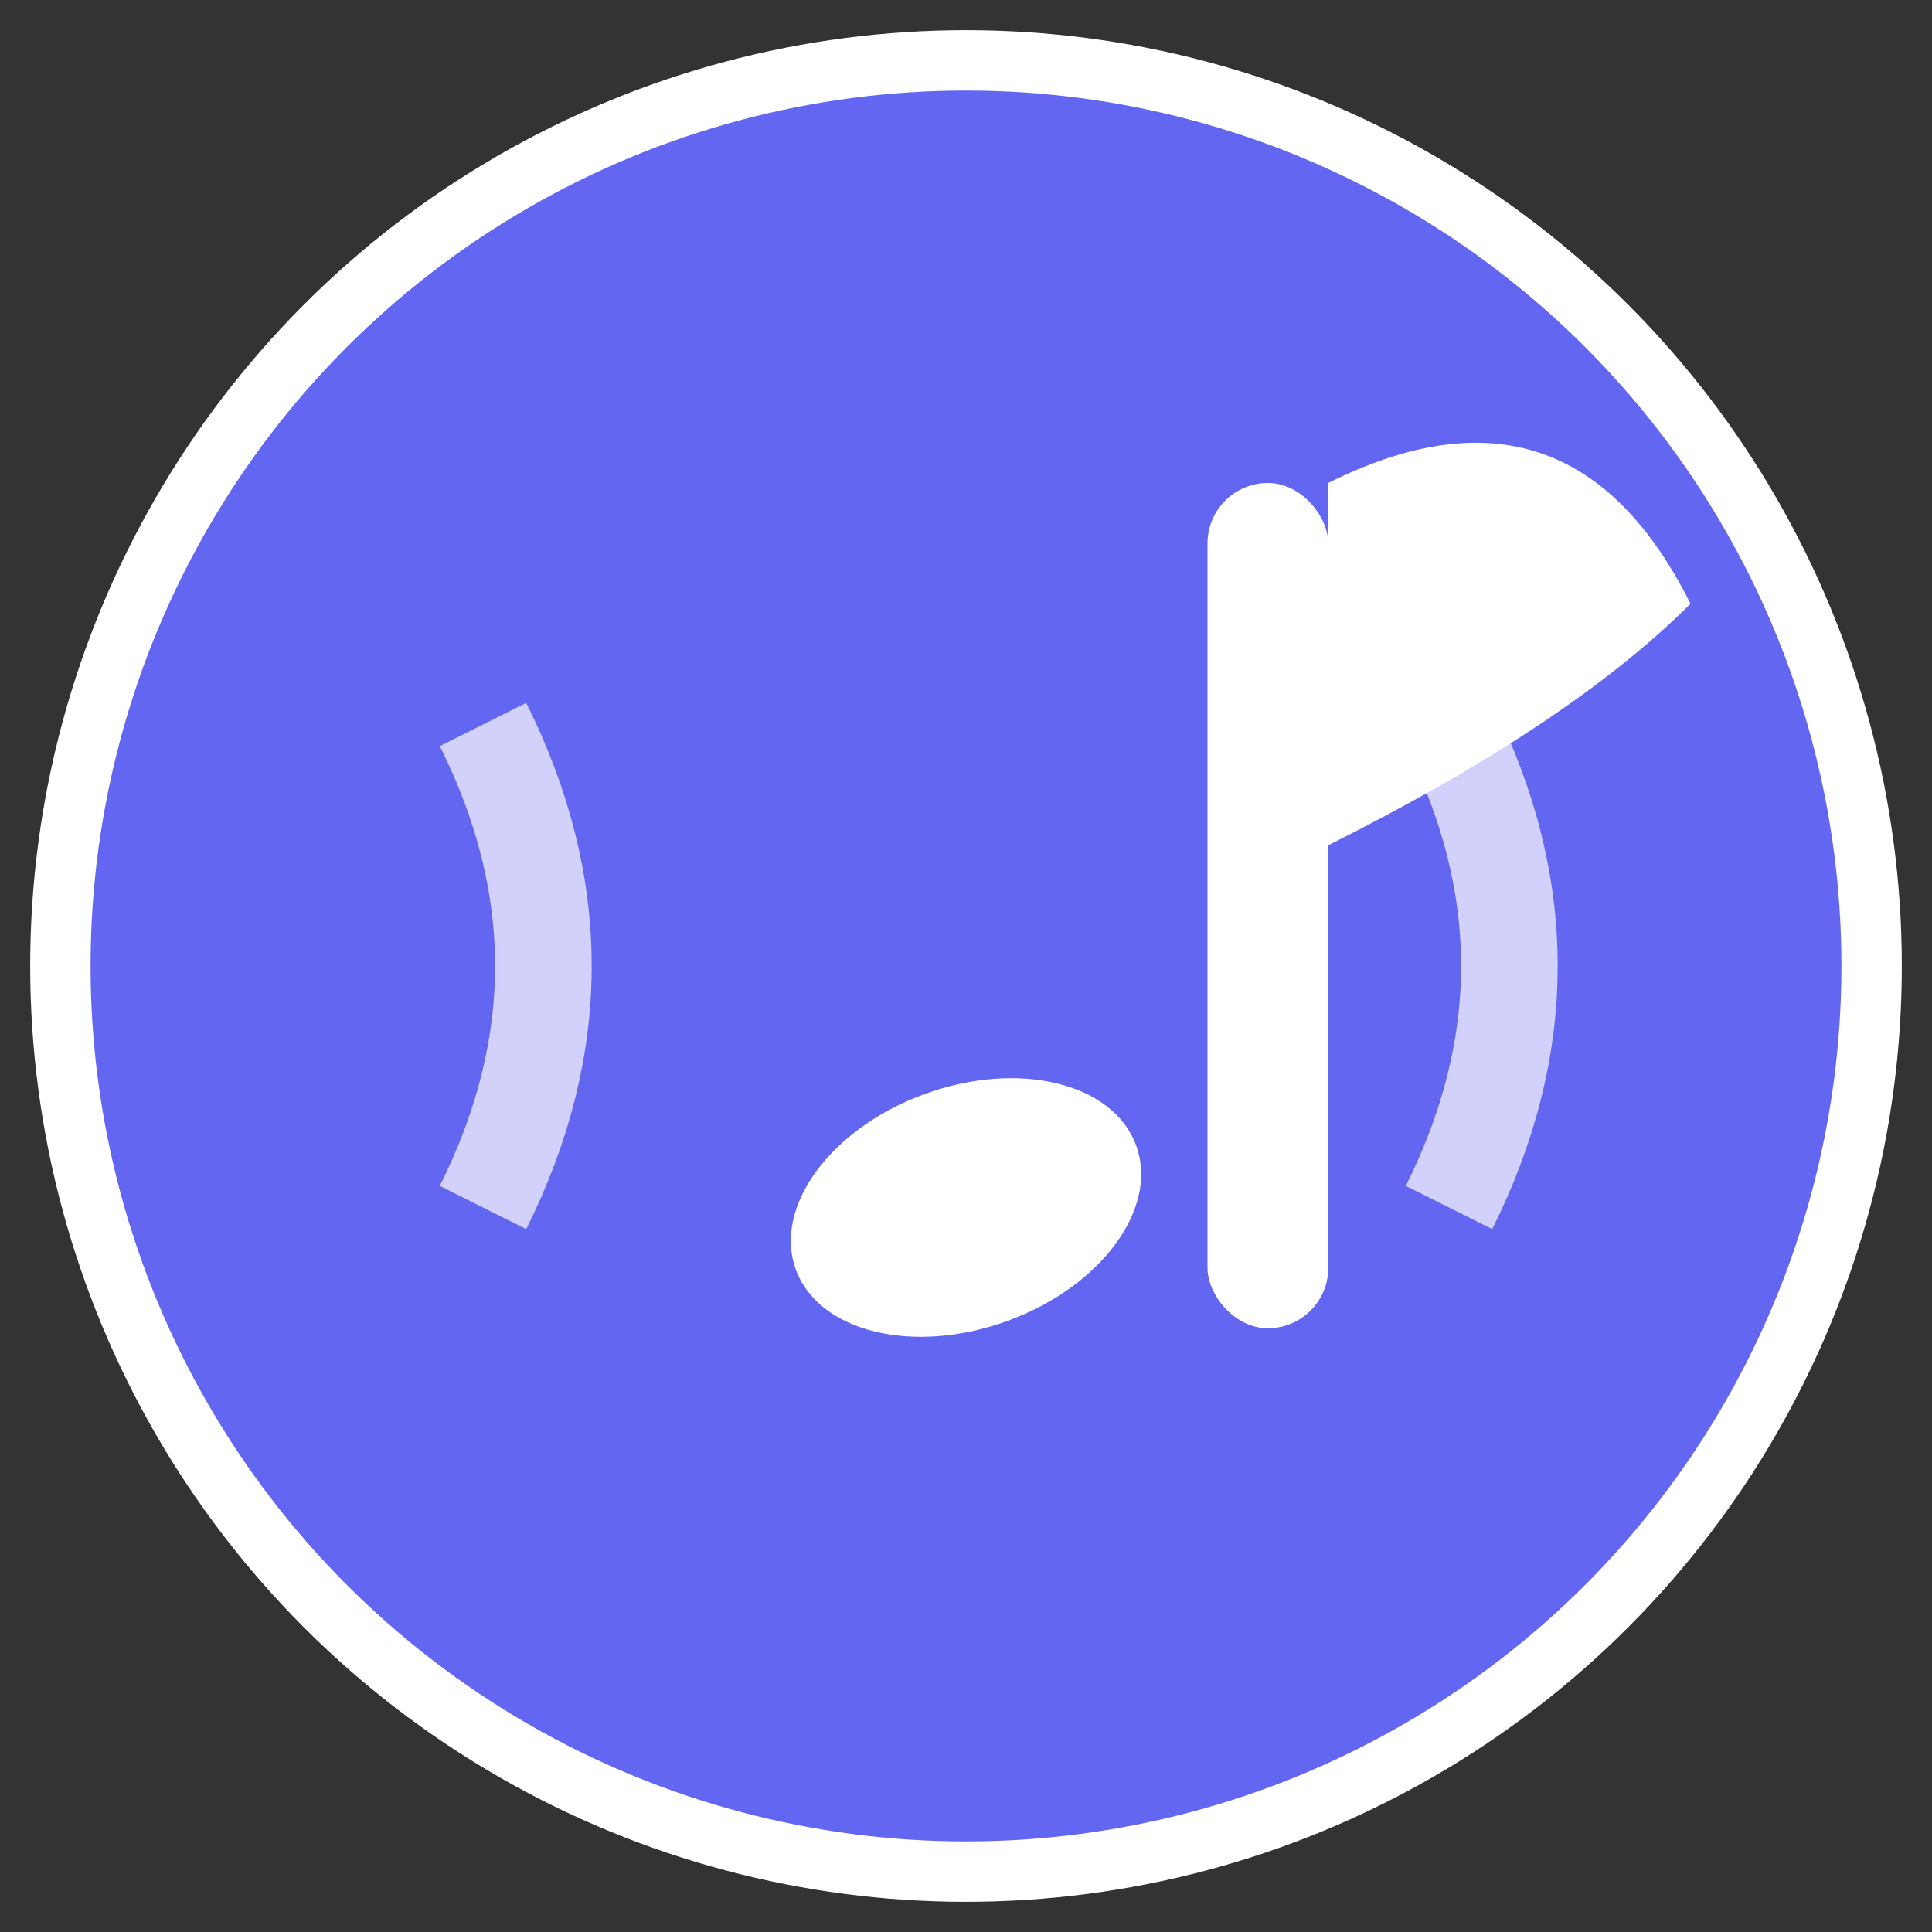 <svg xmlns="http://www.w3.org/2000/svg" viewBox="0 0 16 16" width="16" height="16">
  <rect x="0" y="0" width="16" height="16" fill="#333333" stroke="none"/>
  <!-- Background -->
  <circle cx="8" cy="8" r="7.5" fill="#6366f1" stroke="#fff" stroke-width="0.5"/>
  
  <!-- Musical note -->
  <g fill="#fff">
    <!-- Note stem -->
    <rect x="10" y="4" width="1" height="7" rx="0.5"/>
    
    <!-- Note head -->
    <ellipse cx="8" cy="10" rx="1.5" ry="1" transform="rotate(-20 8 10)"/>
    
    <!-- Flag -->
    <path d="M11 4 Q13 3 14 5 Q13 6 11 7 Z"/>
  </g>
  
  <!-- Sound waves -->
  <g stroke="#fff" stroke-width="0.8" fill="none" opacity="0.7">
    <path d="M4 6 Q5 8 4 10"/>
    <path d="M12 6 Q13 8 12 10"/>
  </g>
</svg>